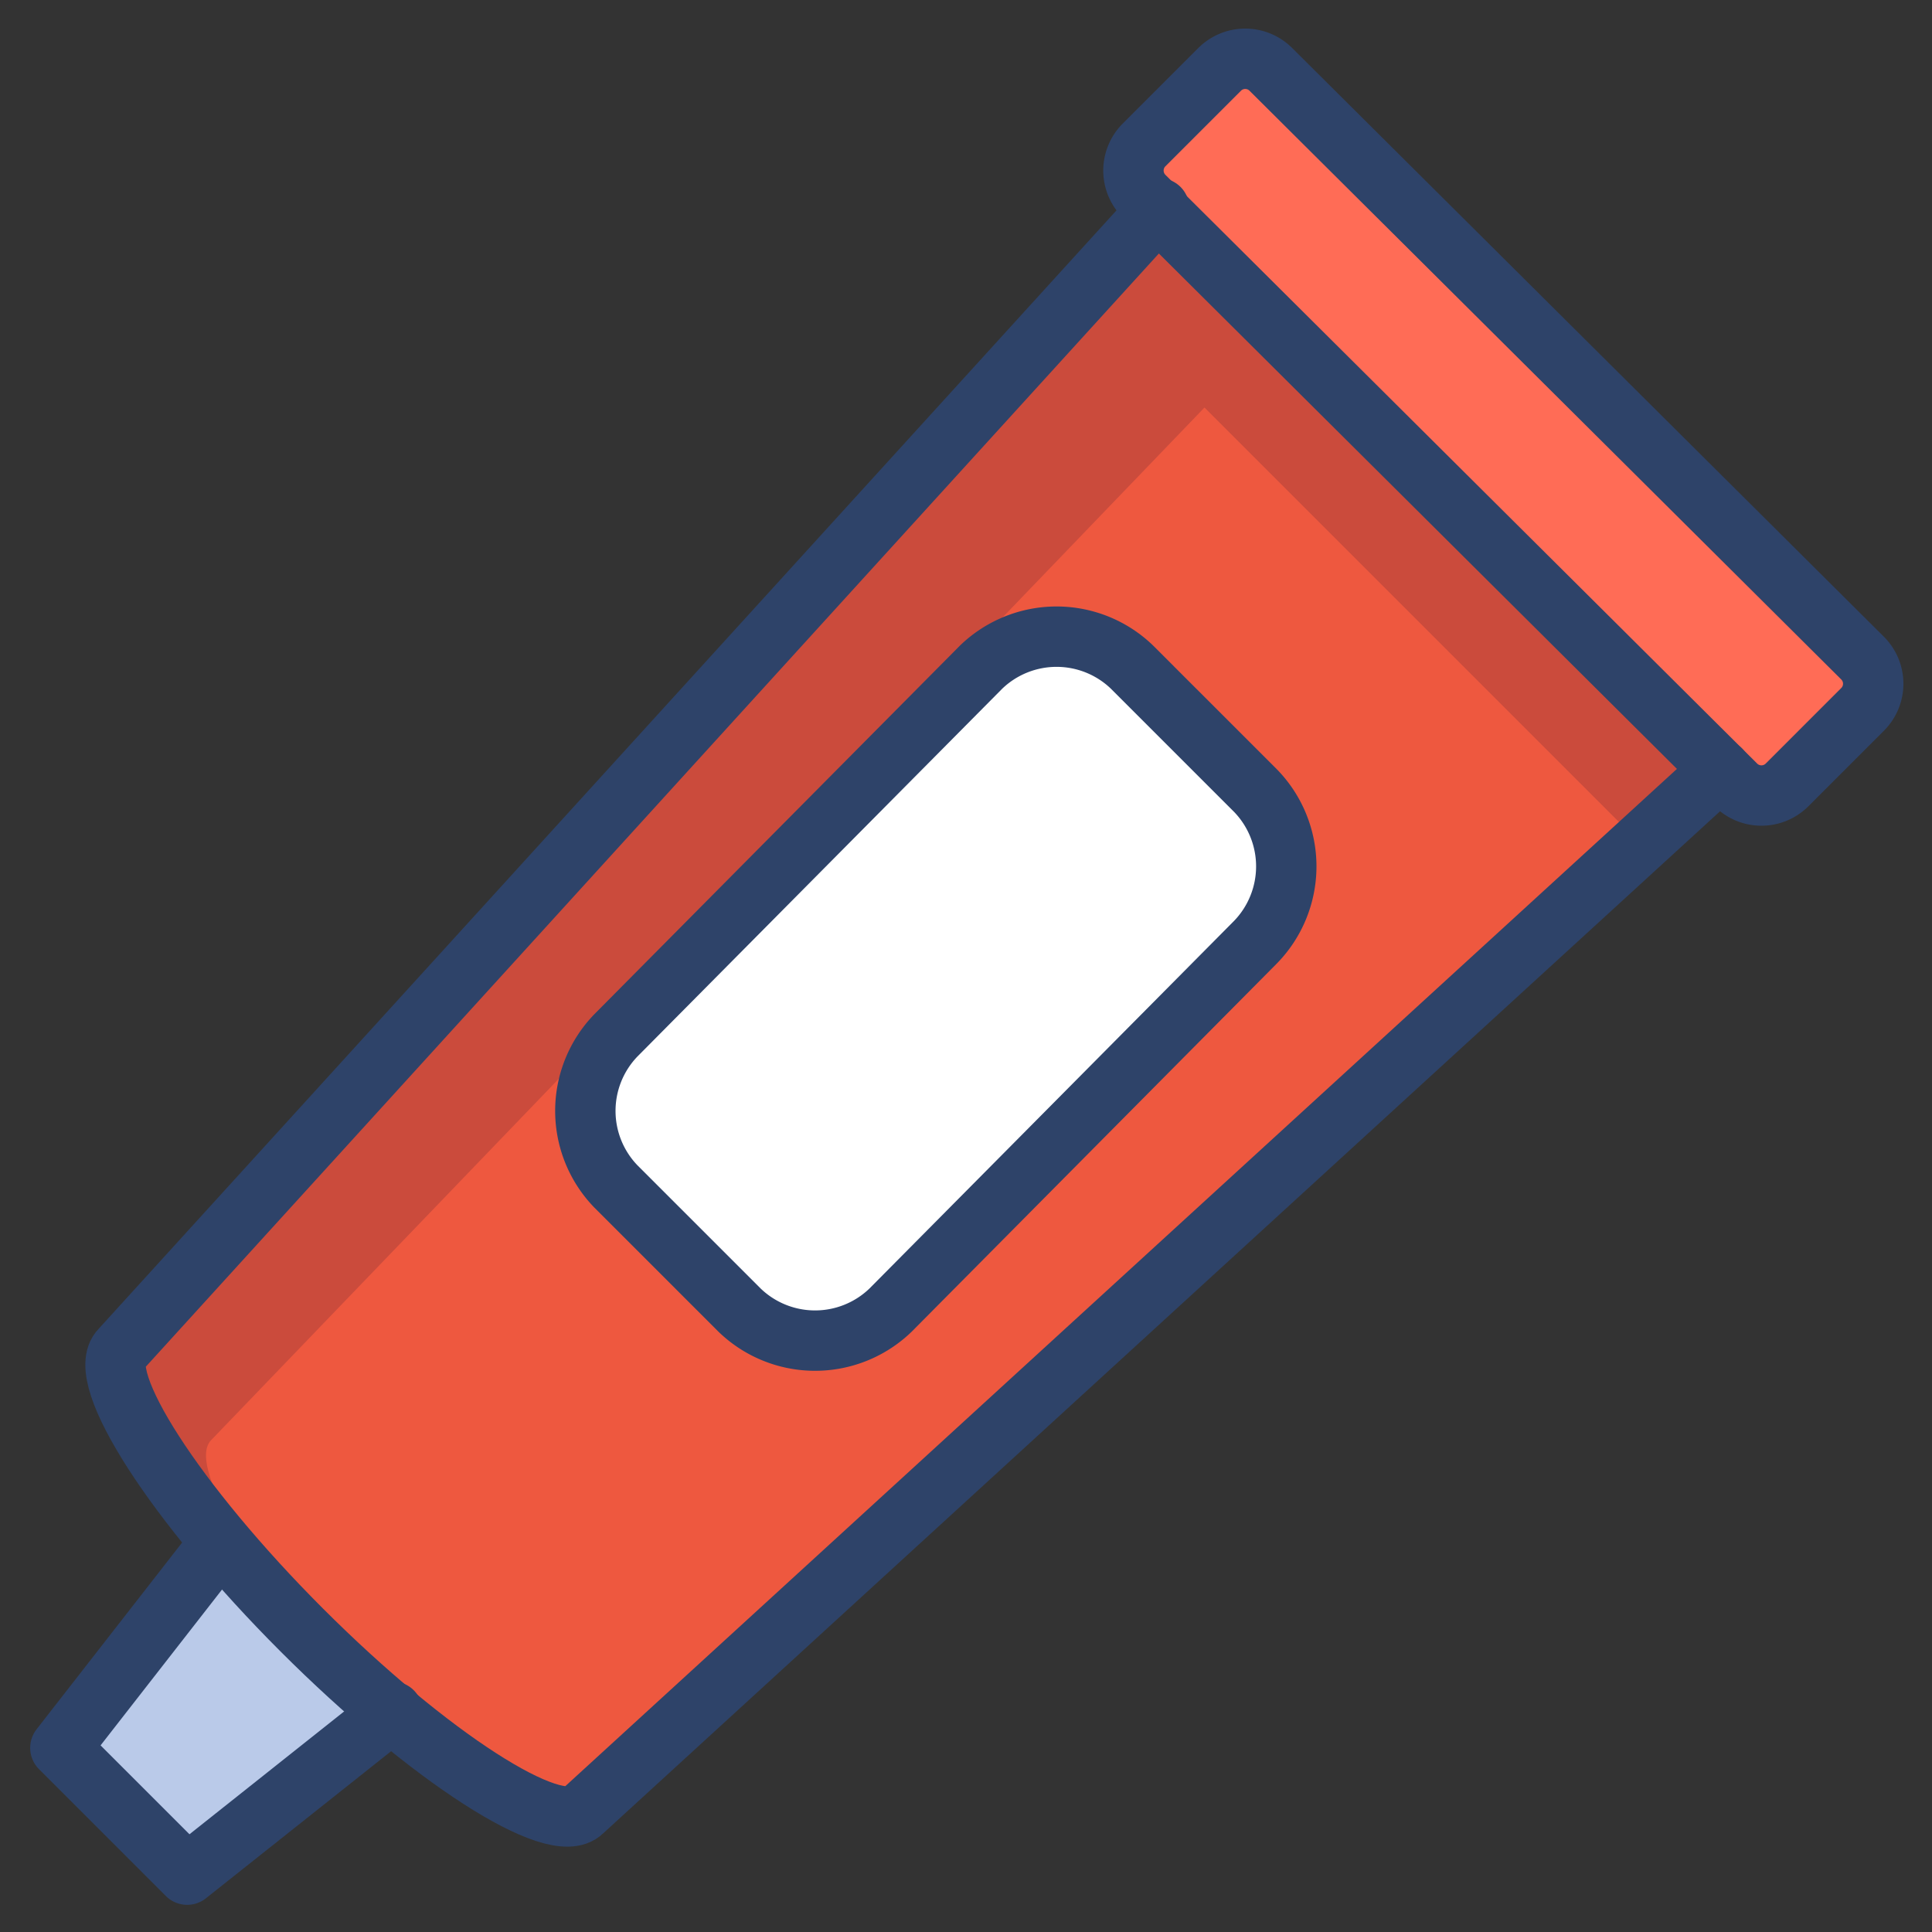 <svg xmlns="http://www.w3.org/2000/svg" viewBox="0 0 64 64" aria-labelledby="title" aria-describedby="desc"><rect x="0" y="0" width="64" height="64" fill="#333333" stroke="none"/><path data-name="layer4" fill="#bacae9" d="M7.3 51.1L2 57.9l4.2 4.2 6.8-5.4"/><path data-name="layer3" d="M59.2 26a1.2 1.2 0 0 1-1.7 0L37.9 6.5a1.2 1.2 0 0 1 0-1.7l2.5-2.5a1.2 1.2 0 0 1 1.7 0l19.6 19.5a1.2 1.2 0 0 1 0 1.7z" fill="#ff6c56"/><path data-name="layer2" d="M38.4 6.9L4 44.7c-.9.9 1.8 5.1 6 9.3s8.4 6.9 9.3 6L57 25.5" fill="#ee583f"/><path data-name="opacity" d="M39.9 13.5L54.4 28l2.6-2.5L38.4 6.9 37 8.5 4 44.7c-.9.9 1.8 5.1 6 9.3l1.5 1.5c-3.3-3.7-5.3-7-4.5-7.8z" fill="#000028" opacity=".15"/><path data-name="layer1" d="M29.5 43.4a3.6 3.6 0 0 1-5 0l-4.1-4.1a3.6 3.6 0 0 1 0-5l12.1-12.2a3.6 3.6 0 0 1 5 0l4.1 4.1a3.6 3.6 0 0 1 0 5z" fill="#fff"/><path data-name="stroke" d="M59.2 26a1.2 1.2 0 0 1-1.7 0L37.9 6.5a1.2 1.2 0 0 1 0-1.7l2.5-2.5a1.2 1.2 0 0 1 1.7 0l19.6 19.5a1.2 1.2 0 0 1 0 1.7z" fill="none" stroke="#2e4369" stroke-linecap="round" stroke-linejoin="round" stroke-width="2"/><path data-name="stroke" d="M38.4 6.9L4 44.7c-.9.9 1.8 5.1 6 9.3s8.4 6.9 9.3 6L57 25.5" fill="none" stroke="#2e4369" stroke-linecap="round" stroke-linejoin="round" stroke-width="2"/><path data-name="stroke" fill="none" stroke="#2e4369" stroke-linecap="round" stroke-linejoin="round" stroke-width="2" d="M7.3 51.1L2 57.9l4.2 4.2 6.8-5.4m16.5-13.3a3.6 3.6 0 0 1-5 0l-4.1-4.1a3.6 3.6 0 0 1 0-5l12.1-12.2a3.6 3.6 0 0 1 5 0l4.1 4.1a3.6 3.6 0 0 1 0 5z"/></svg>